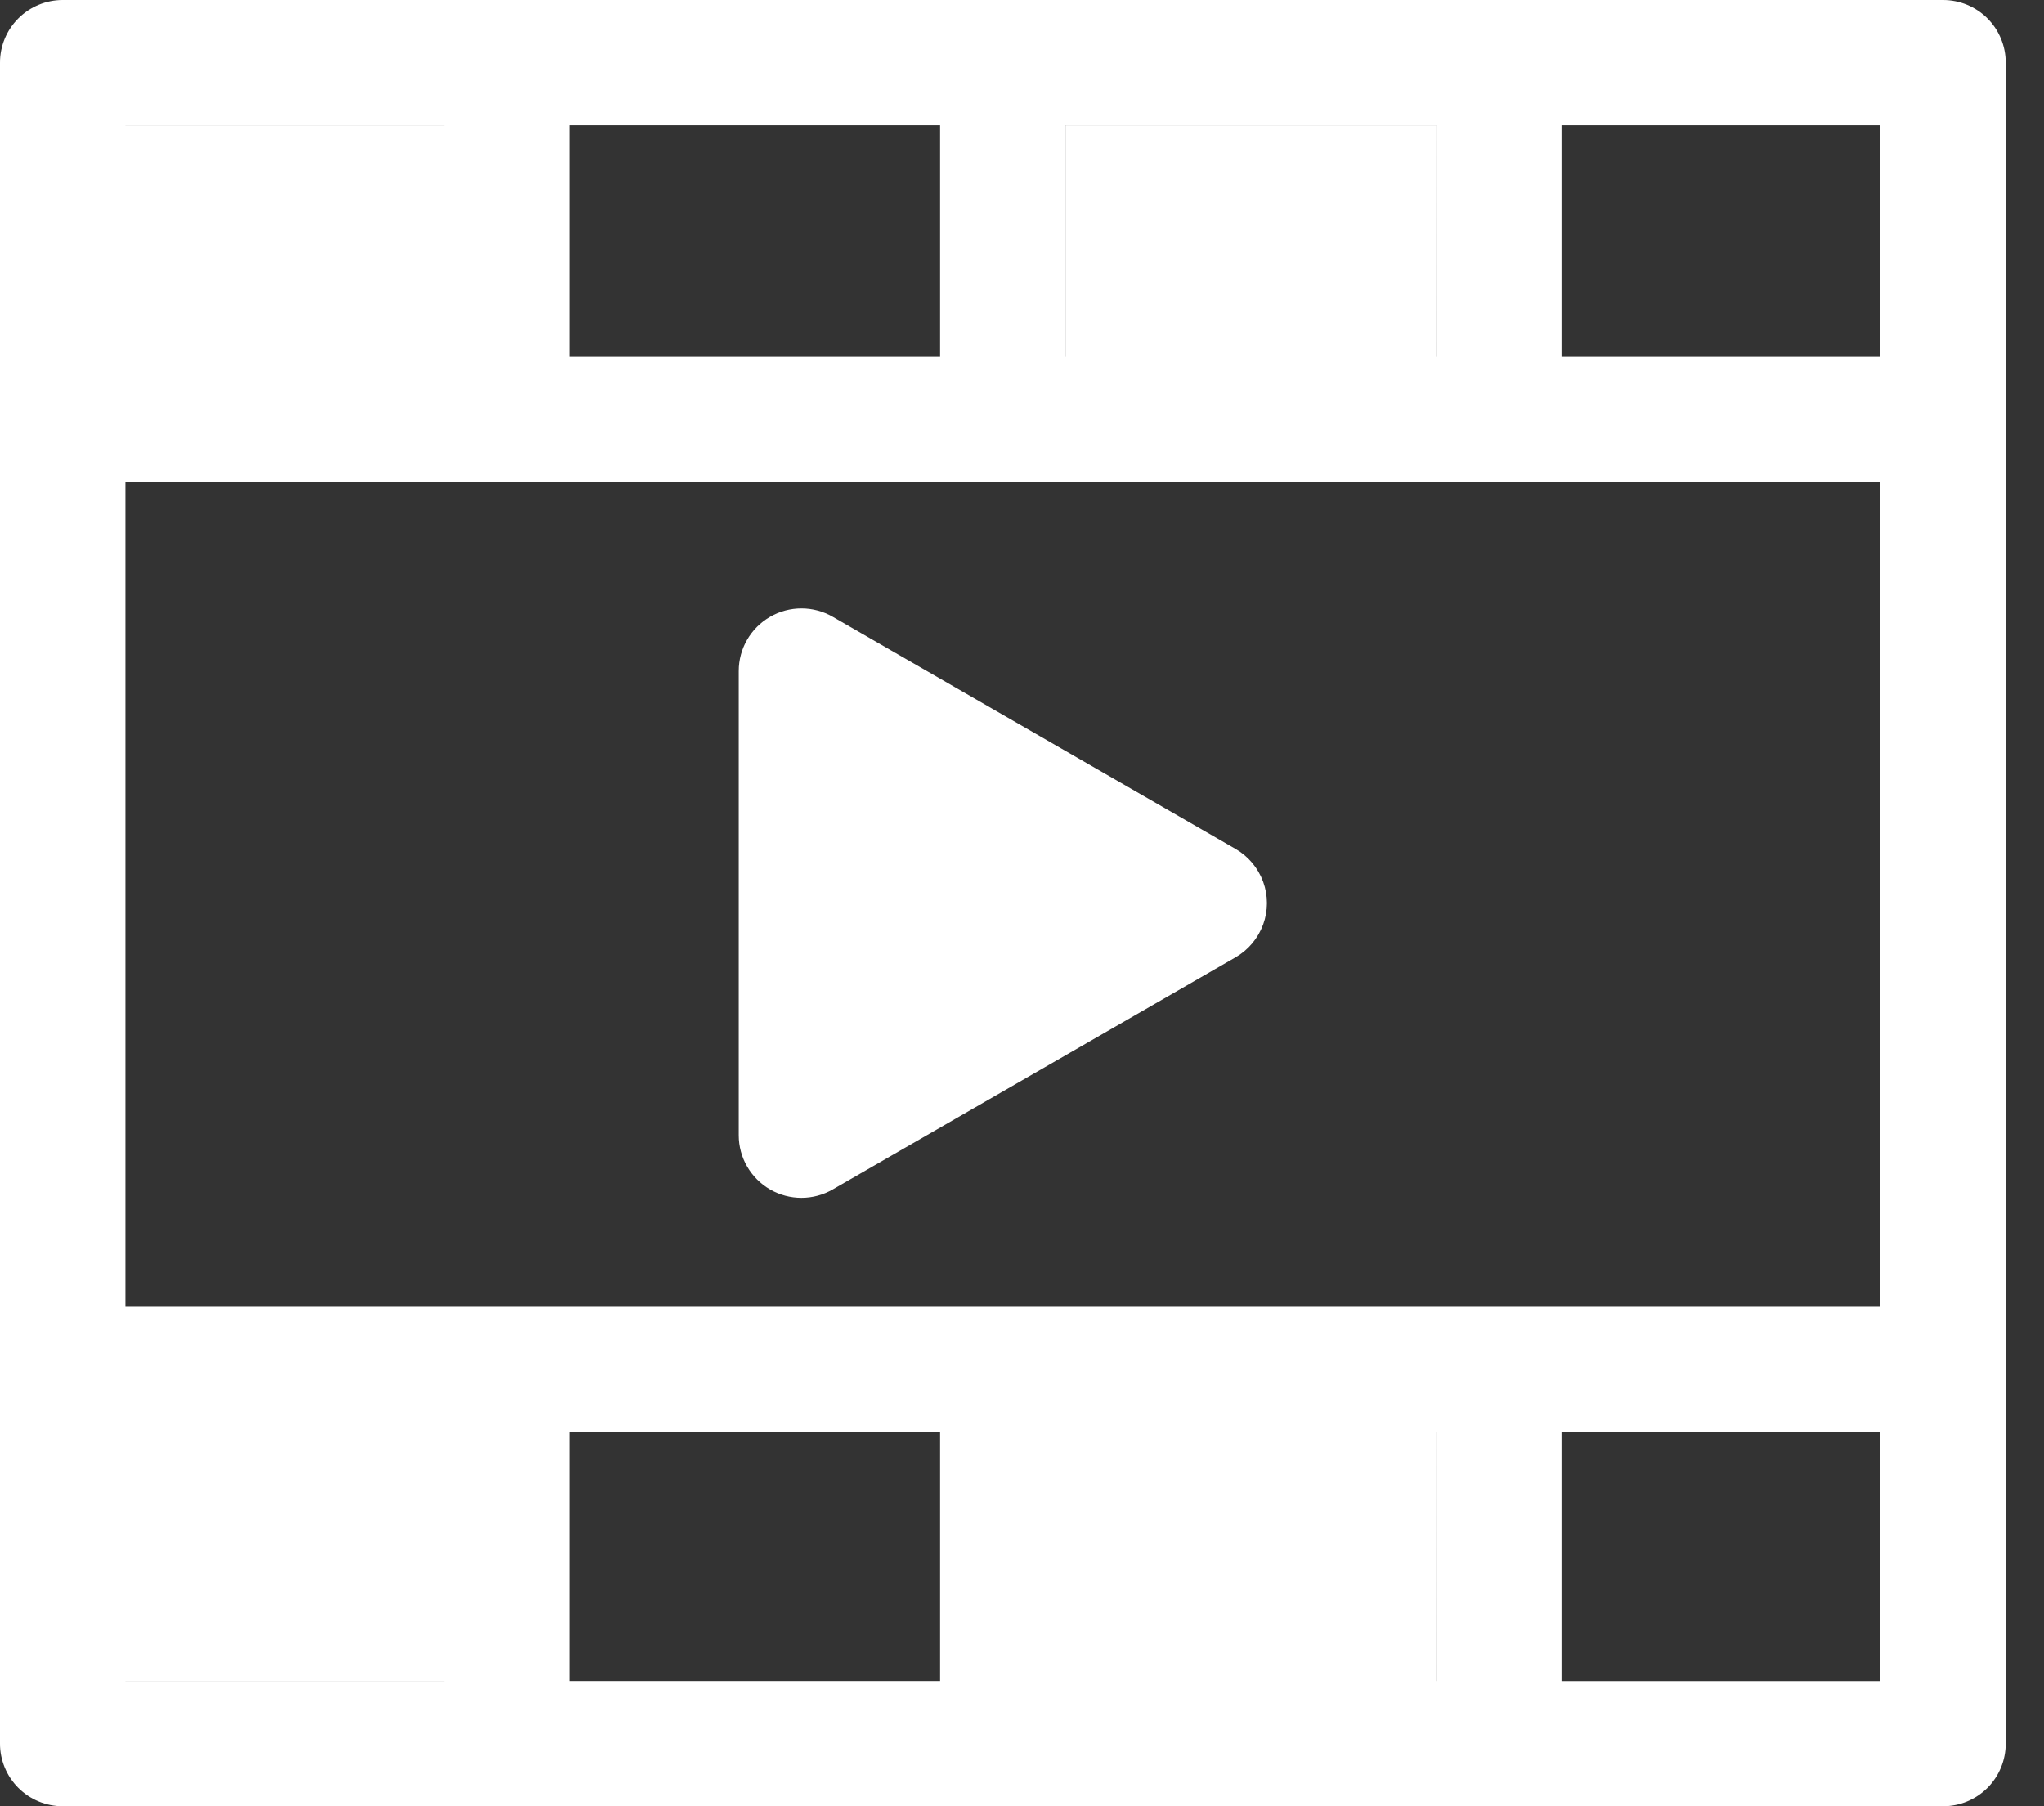 <svg width="43" height="38" viewBox="0 0 43 38" fill="none" xmlns="http://www.w3.org/2000/svg">
<rect x="0" y="0" width="43" height="38" fill="#333333" stroke="none"/>
<path fill-rule="evenodd" clip-rule="evenodd" d="M18.178 21.604V16.395L22.697 19L18.178 21.604ZM25.993 17.86L17.519 12.976C17.111 12.741 16.609 12.741 16.201 12.976C15.793 13.211 15.541 13.645 15.541 14.116V23.884C15.541 24.354 15.793 24.788 16.2 25.024C16.608 25.259 17.111 25.259 17.518 25.024L25.993 20.14C26.261 19.985 26.466 19.741 26.573 19.45C26.679 19.16 26.679 18.841 26.573 18.55C26.466 18.259 26.261 18.015 25.993 17.86L25.993 17.86ZM32.85 35.368V30.127H39.555V35.368H32.85ZM2.639 30.127H9.344V35.368H2.639V30.127ZM9.344 2.633V7.51H2.639V2.633H9.344ZM39.555 7.51H32.85V2.633H39.555V7.51ZM19.777 7.51H11.981V2.633H19.777V7.51ZM22.414 7.51V2.633H30.21V7.51H22.414ZM2.635 27.494H39.556V10.142H2.639V27.494H2.635ZM22.414 30.126H30.21V35.367H22.416V30.127L22.414 30.126ZM19.777 30.126V35.367H11.981V30.127L19.777 30.126ZM40.876 1.56097e-05H1.318C0.969 1.56097e-05 0.634 0.139 0.386 0.386C0.139 0.632 0 0.967 0 1.316V36.684C0 37.033 0.139 37.367 0.386 37.614C0.634 37.861 0.969 38 1.318 38H40.876C41.226 38 41.562 37.861 41.809 37.615C42.056 37.368 42.195 37.033 42.195 36.684V1.316C42.195 0.967 42.056 0.632 41.809 0.385C41.562 0.139 41.226 1.56097e-05 40.876 1.56097e-05ZM9.344 7.51V2.632H2.639V7.51H9.344ZM22.416 2.632V7.51H30.212L30.211 2.632H22.416ZM30.212 30.127H22.416V35.367H30.212L30.211 30.127H30.212ZM9.344 35.367V30.127H2.639V35.367H9.344ZM18.178 21.604L22.697 19L18.178 16.395L18.178 21.604Z" fill="white"/>
</svg>
